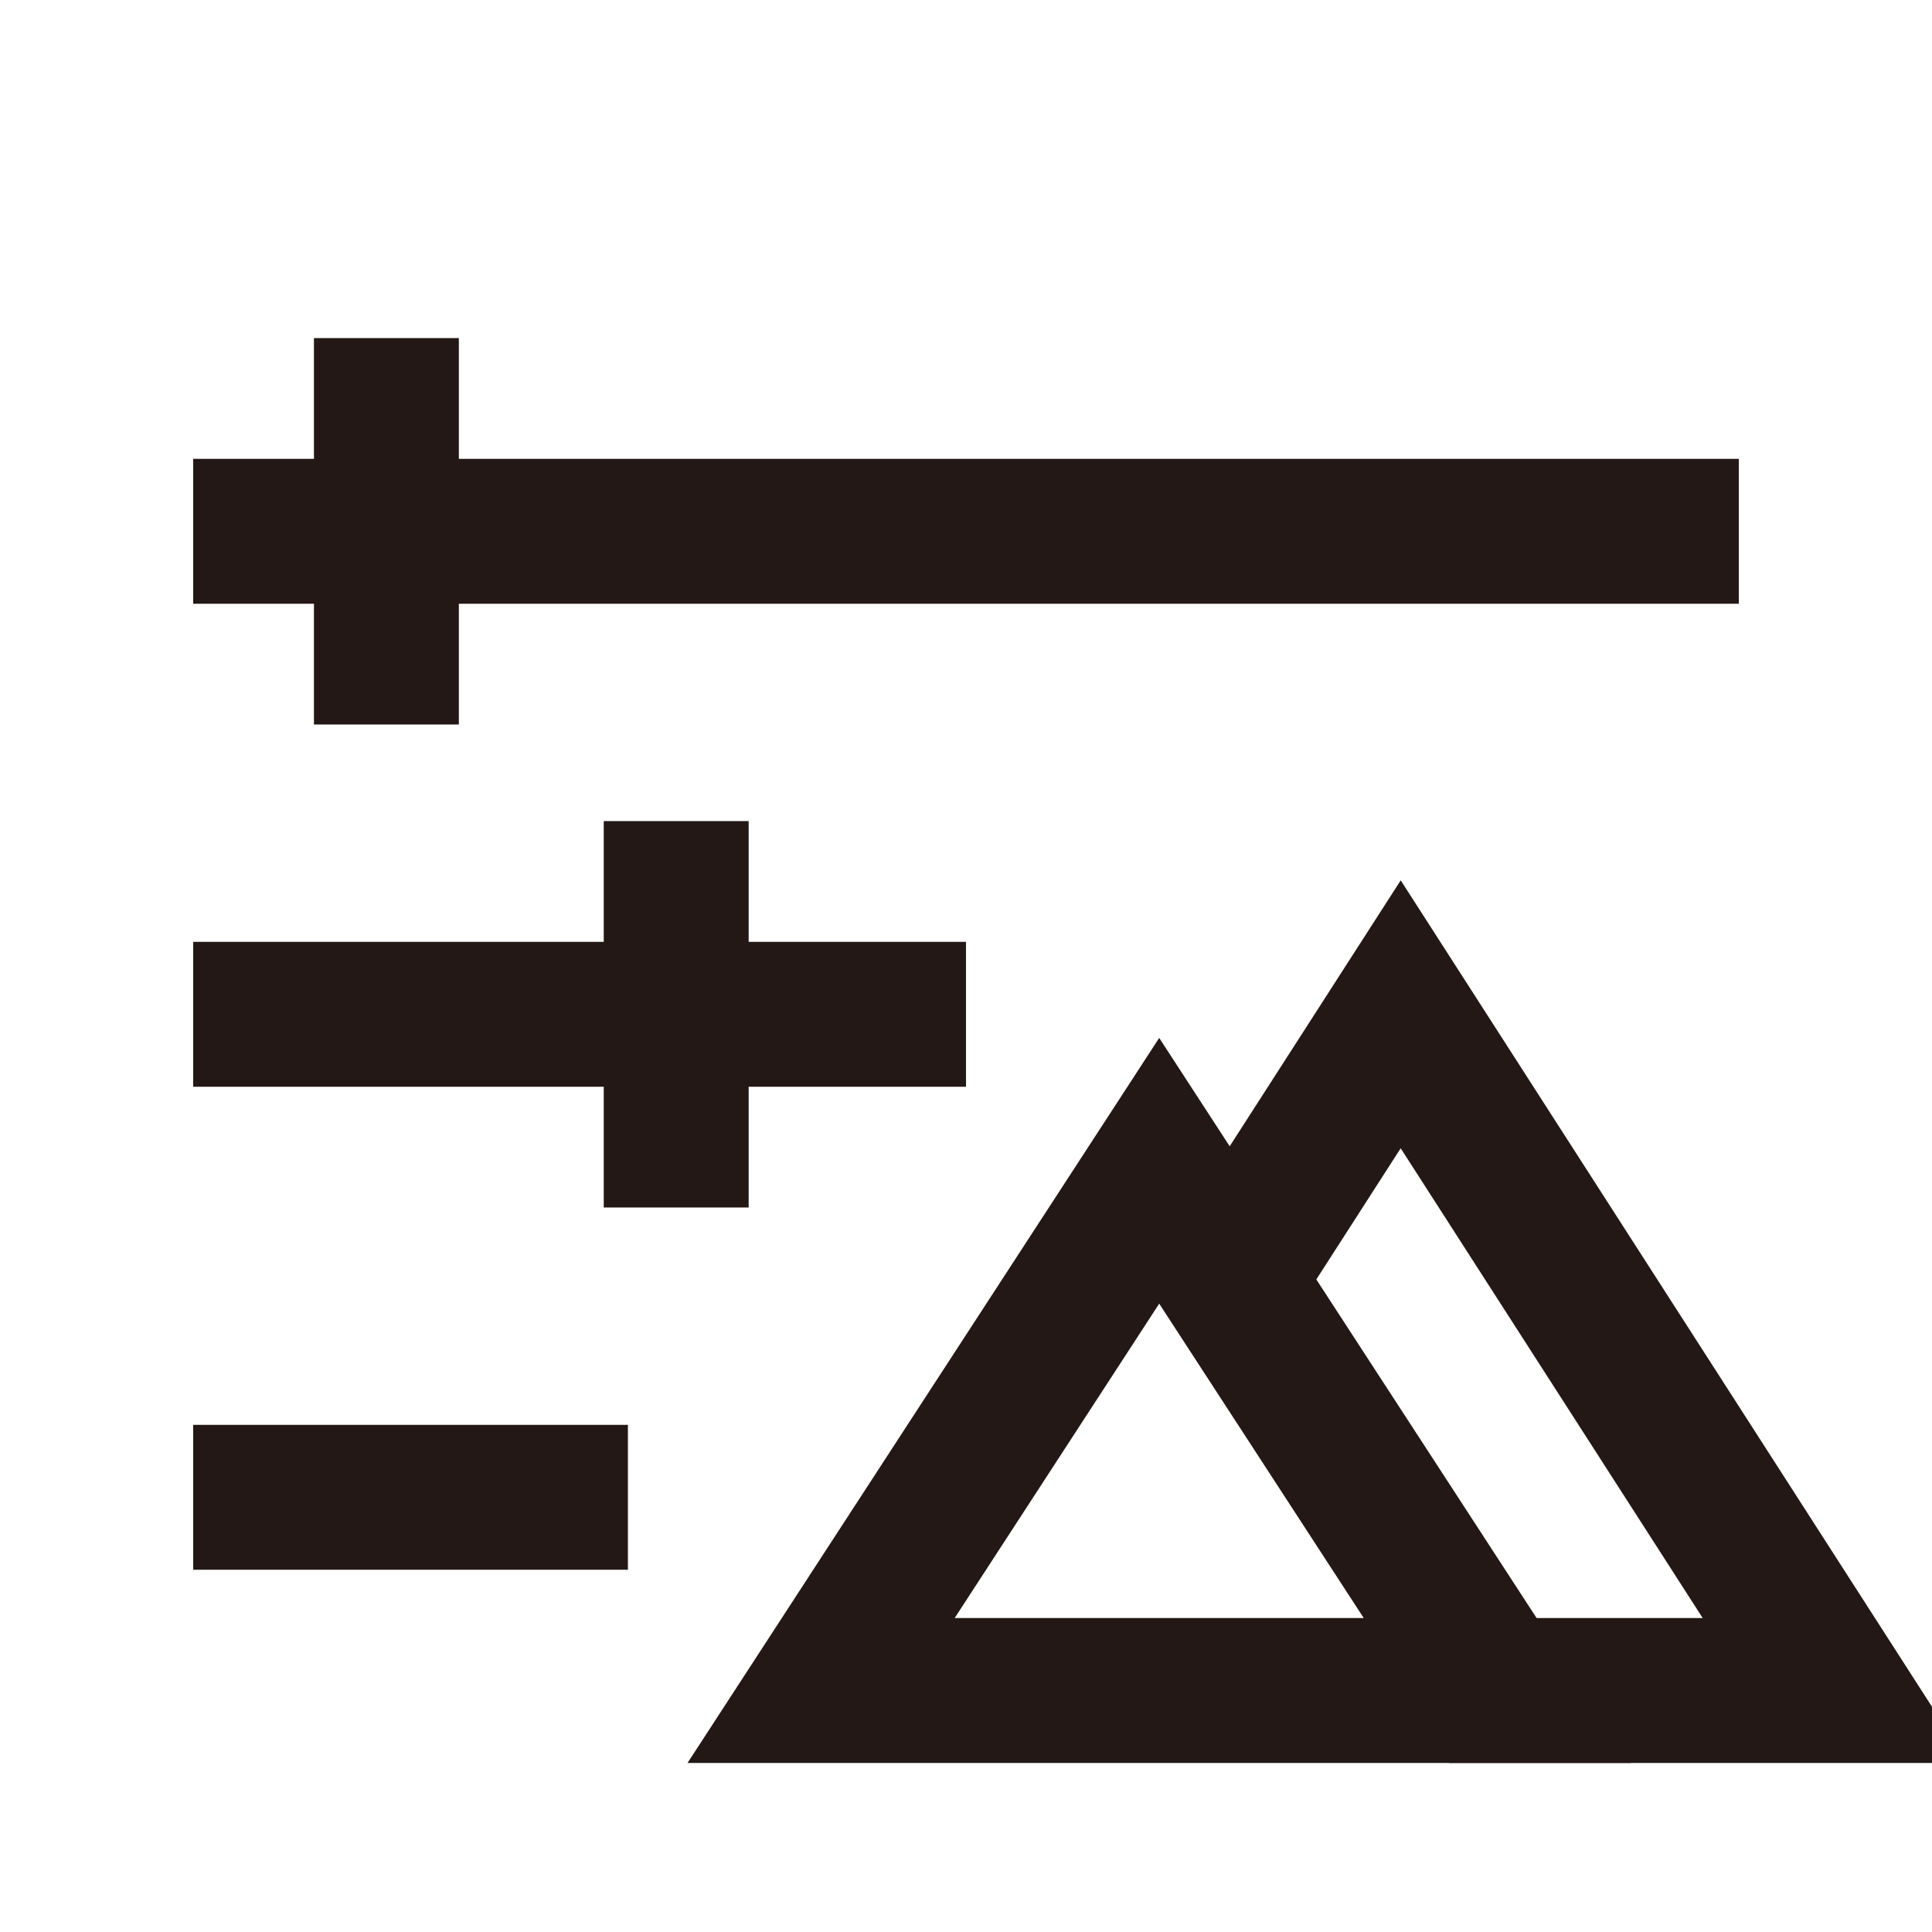 <?xml version="1.0" encoding="utf-8"?>
<!-- Generator: Adobe Illustrator 26.0.2, SVG Export Plug-In . SVG Version: 6.00 Build 0)  -->
<svg version="1.1" id="레이어_1" xmlns="http://www.w3.org/2000/svg" xmlns:xlink="http://www.w3.org/1999/xlink" x="0px"
	 y="0px" viewBox="0 0 20 20" style="enable-background:new 0 0 20 20;" xml:space="preserve">
<style type="text/css">
	.st0{fill:none;stroke:#231815;stroke-width:1.5;}
</style>
<path class="st0" d="M15,17.5h4l-4.5-7l-1.73,2.69"/>
<path class="st0" d="M12,12.12L8.5,17.5h7L12,12.12z"/>
<path class="st0" d="M2,5.5h16"/>
<path class="st0" d="M2,10.5h8"/>
<path class="st0" d="M2,15.5h4.5"/>
<path class="st0" d="M4,3.5v4"/>
<path class="st0" d="M7,8.5v4"/>
</svg>
